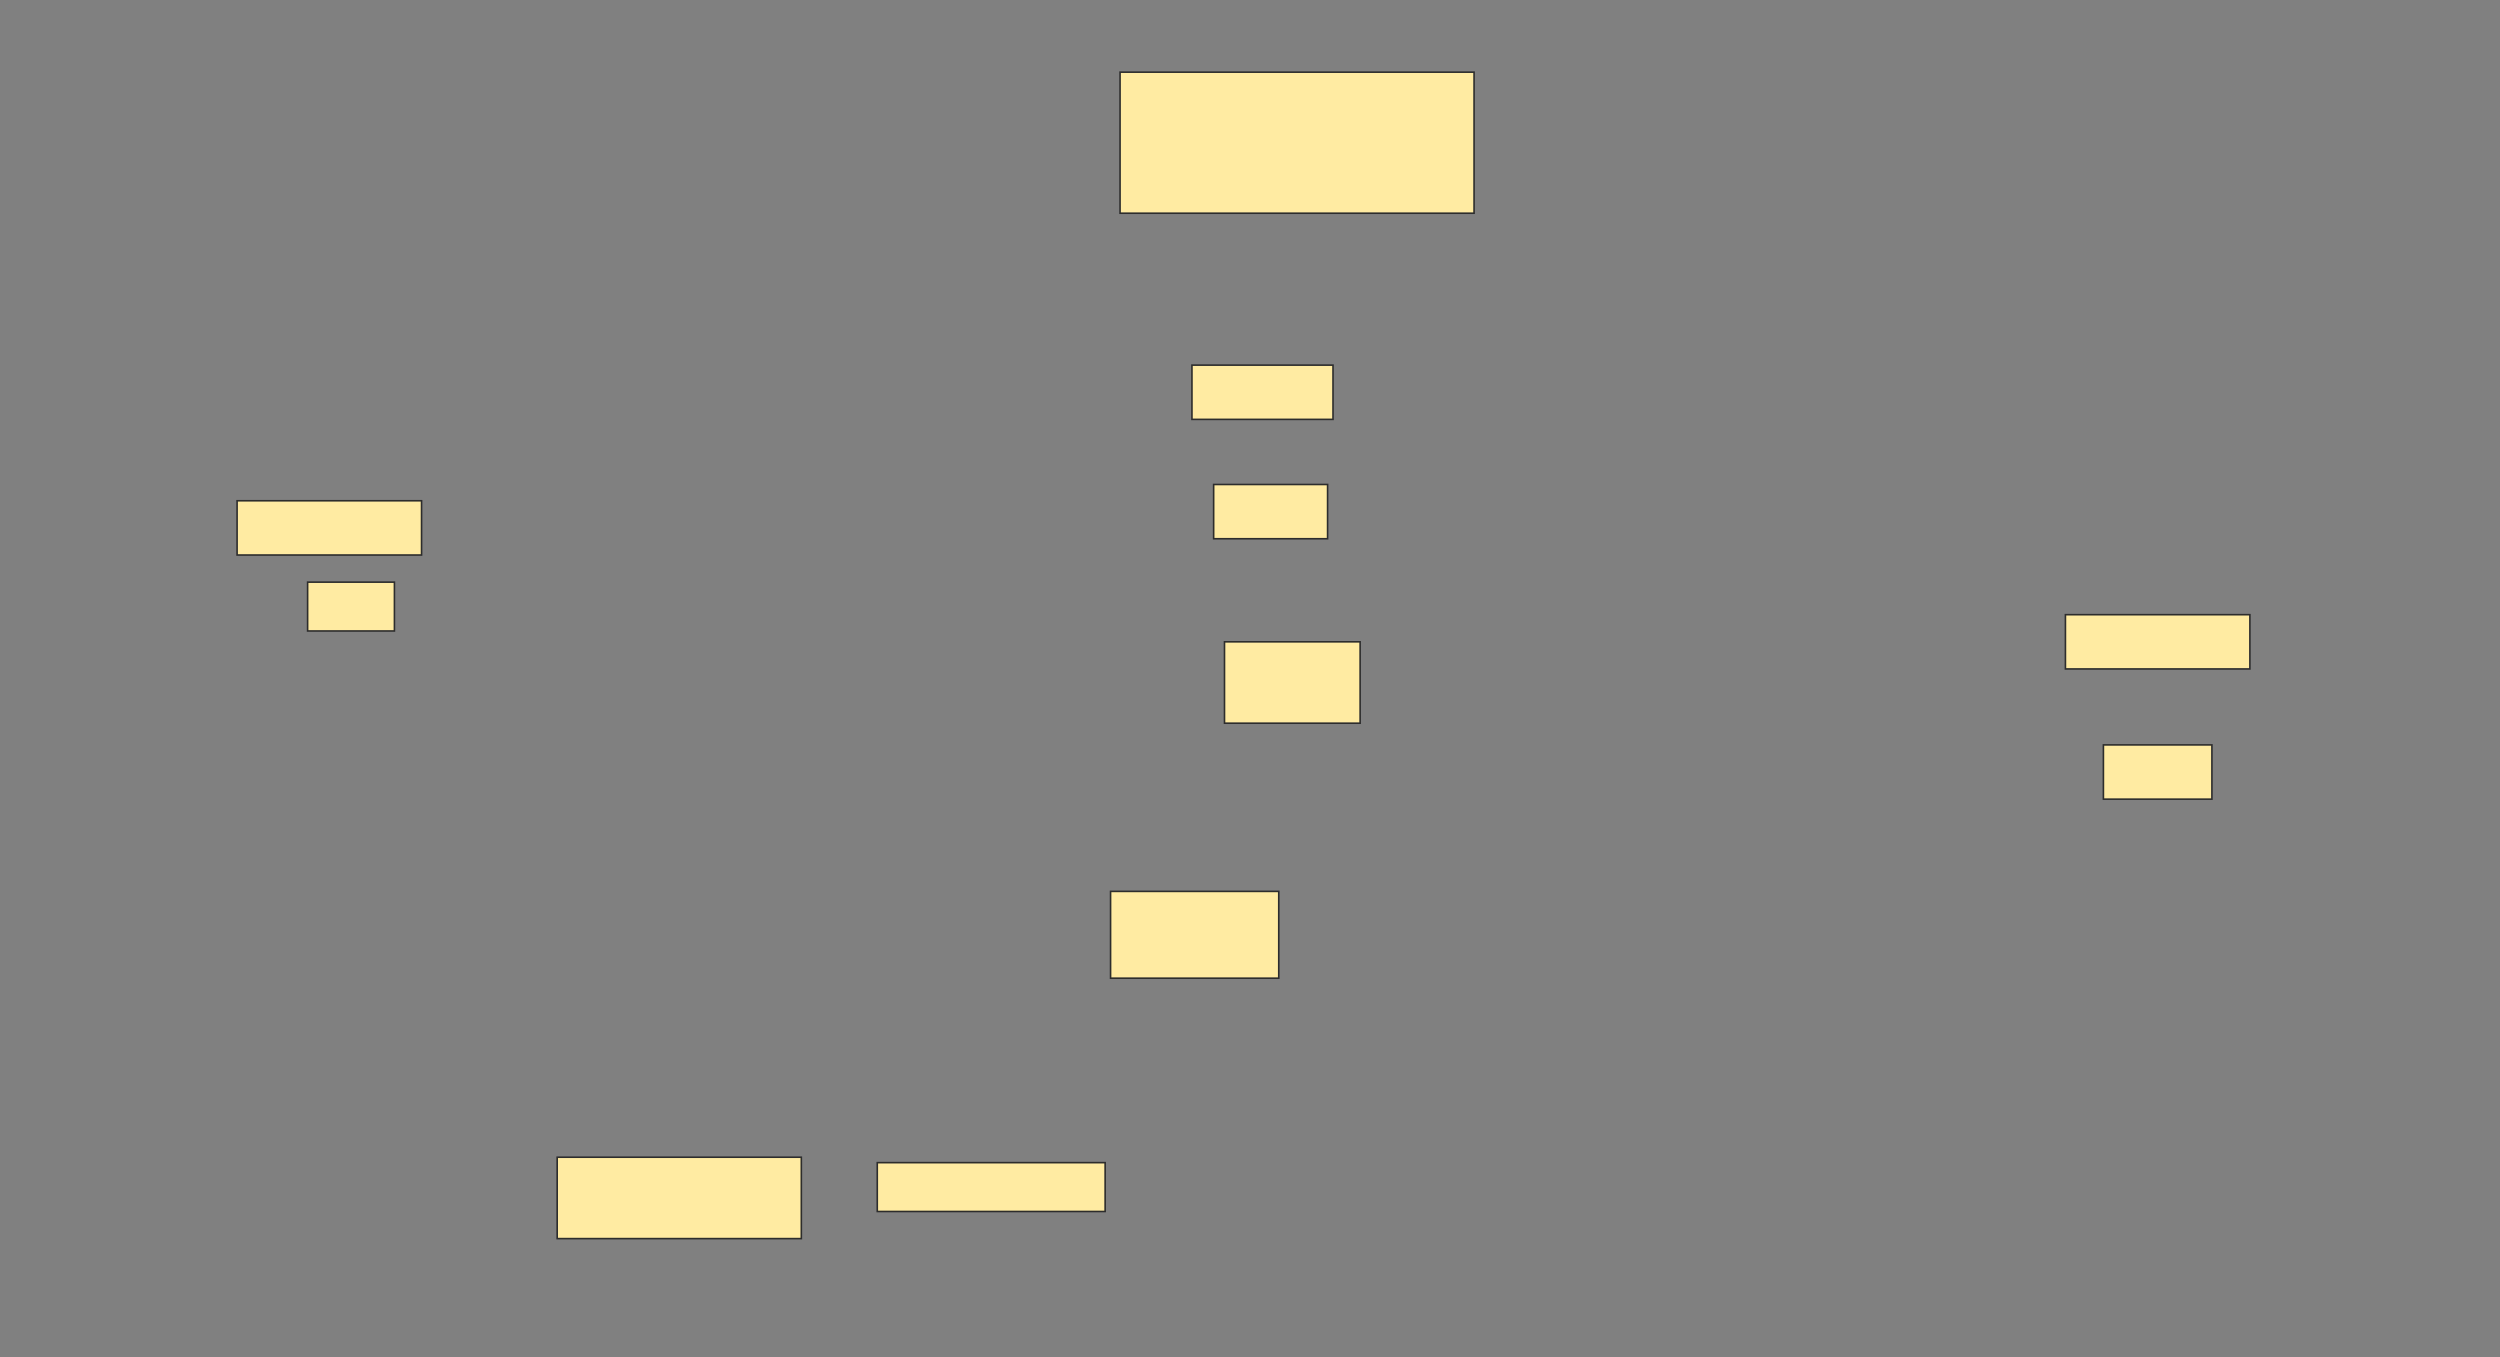 <svg height="834" width="1536" xmlns="http://www.w3.org/2000/svg">
 <rect width="100%" height="100%" fill="#808080" stroke="none"/>
 <!-- Created with Image Occlusion Enhanced -->
 <g>
  <title>Labels</title>
 </g>
 <g>
  <title>Masks</title>
  <rect fill="#FFEBA2" height="86.667" id="4ca83618b4aa4d738249e7a7165e30d2-ao-1" stroke="#2D2D2D" width="217.5" x="688.167" y="44.333"/>
  
  <rect fill="#FFEBA2" height="33.333" id="4ca83618b4aa4d738249e7a7165e30d2-ao-3" stroke="#2D2D2D" width="86.667" x="732.333" y="224.333"/>
  <g id="4ca83618b4aa4d738249e7a7165e30d2-ao-4">
   <rect fill="#FFEBA2" height="33.333" stroke="#2D2D2D" width="113.333" x="145.667" y="307.667"/>
   <rect fill="#FFEBA2" height="33.333" stroke="#2D2D2D" width="113.333" x="1269" y="377.667"/>
  </g>
  <rect fill="#FFEBA2" height="33.333" id="4ca83618b4aa4d738249e7a7165e30d2-ao-5" stroke="#2D2D2D" stroke-dasharray="null" stroke-linecap="null" stroke-linejoin="null" width="70" x="745.667" y="297.667"/>
  <rect fill="#FFEBA2" height="50" id="4ca83618b4aa4d738249e7a7165e30d2-ao-6" stroke="#2D2D2D" stroke-dasharray="null" stroke-linecap="null" stroke-linejoin="null" width="83.333" x="752.333" y="394.333"/>
  <g id="4ca83618b4aa4d738249e7a7165e30d2-ao-7">
   <rect fill="#FFEBA2" height="30" stroke="#2D2D2D" stroke-dasharray="null" stroke-linecap="null" stroke-linejoin="null" width="53.333" x="189" y="357.667"/>
   <rect fill="#FFEBA2" height="33.333" stroke="#2D2D2D" stroke-dasharray="null" stroke-linecap="null" stroke-linejoin="null" width="66.667" x="1292.333" y="457.667"/>
  </g>
  <rect fill="#FFEBA2" height="53.333" id="4ca83618b4aa4d738249e7a7165e30d2-ao-8" stroke="#2D2D2D" stroke-dasharray="null" stroke-linecap="null" stroke-linejoin="null" width="103.333" x="682.333" y="547.667"/>
  <rect fill="#FFEBA2" height="50" id="4ca83618b4aa4d738249e7a7165e30d2-ao-9" stroke="#2D2D2D" stroke-dasharray="null" stroke-linecap="null" stroke-linejoin="null" width="150" x="342.333" y="711"/>
  <rect fill="#FFEBA2" height="30" id="4ca83618b4aa4d738249e7a7165e30d2-ao-10" stroke="#2D2D2D" stroke-dasharray="null" stroke-linecap="null" stroke-linejoin="null" width="140" x="539" y="714.333"/>
 </g>
</svg>